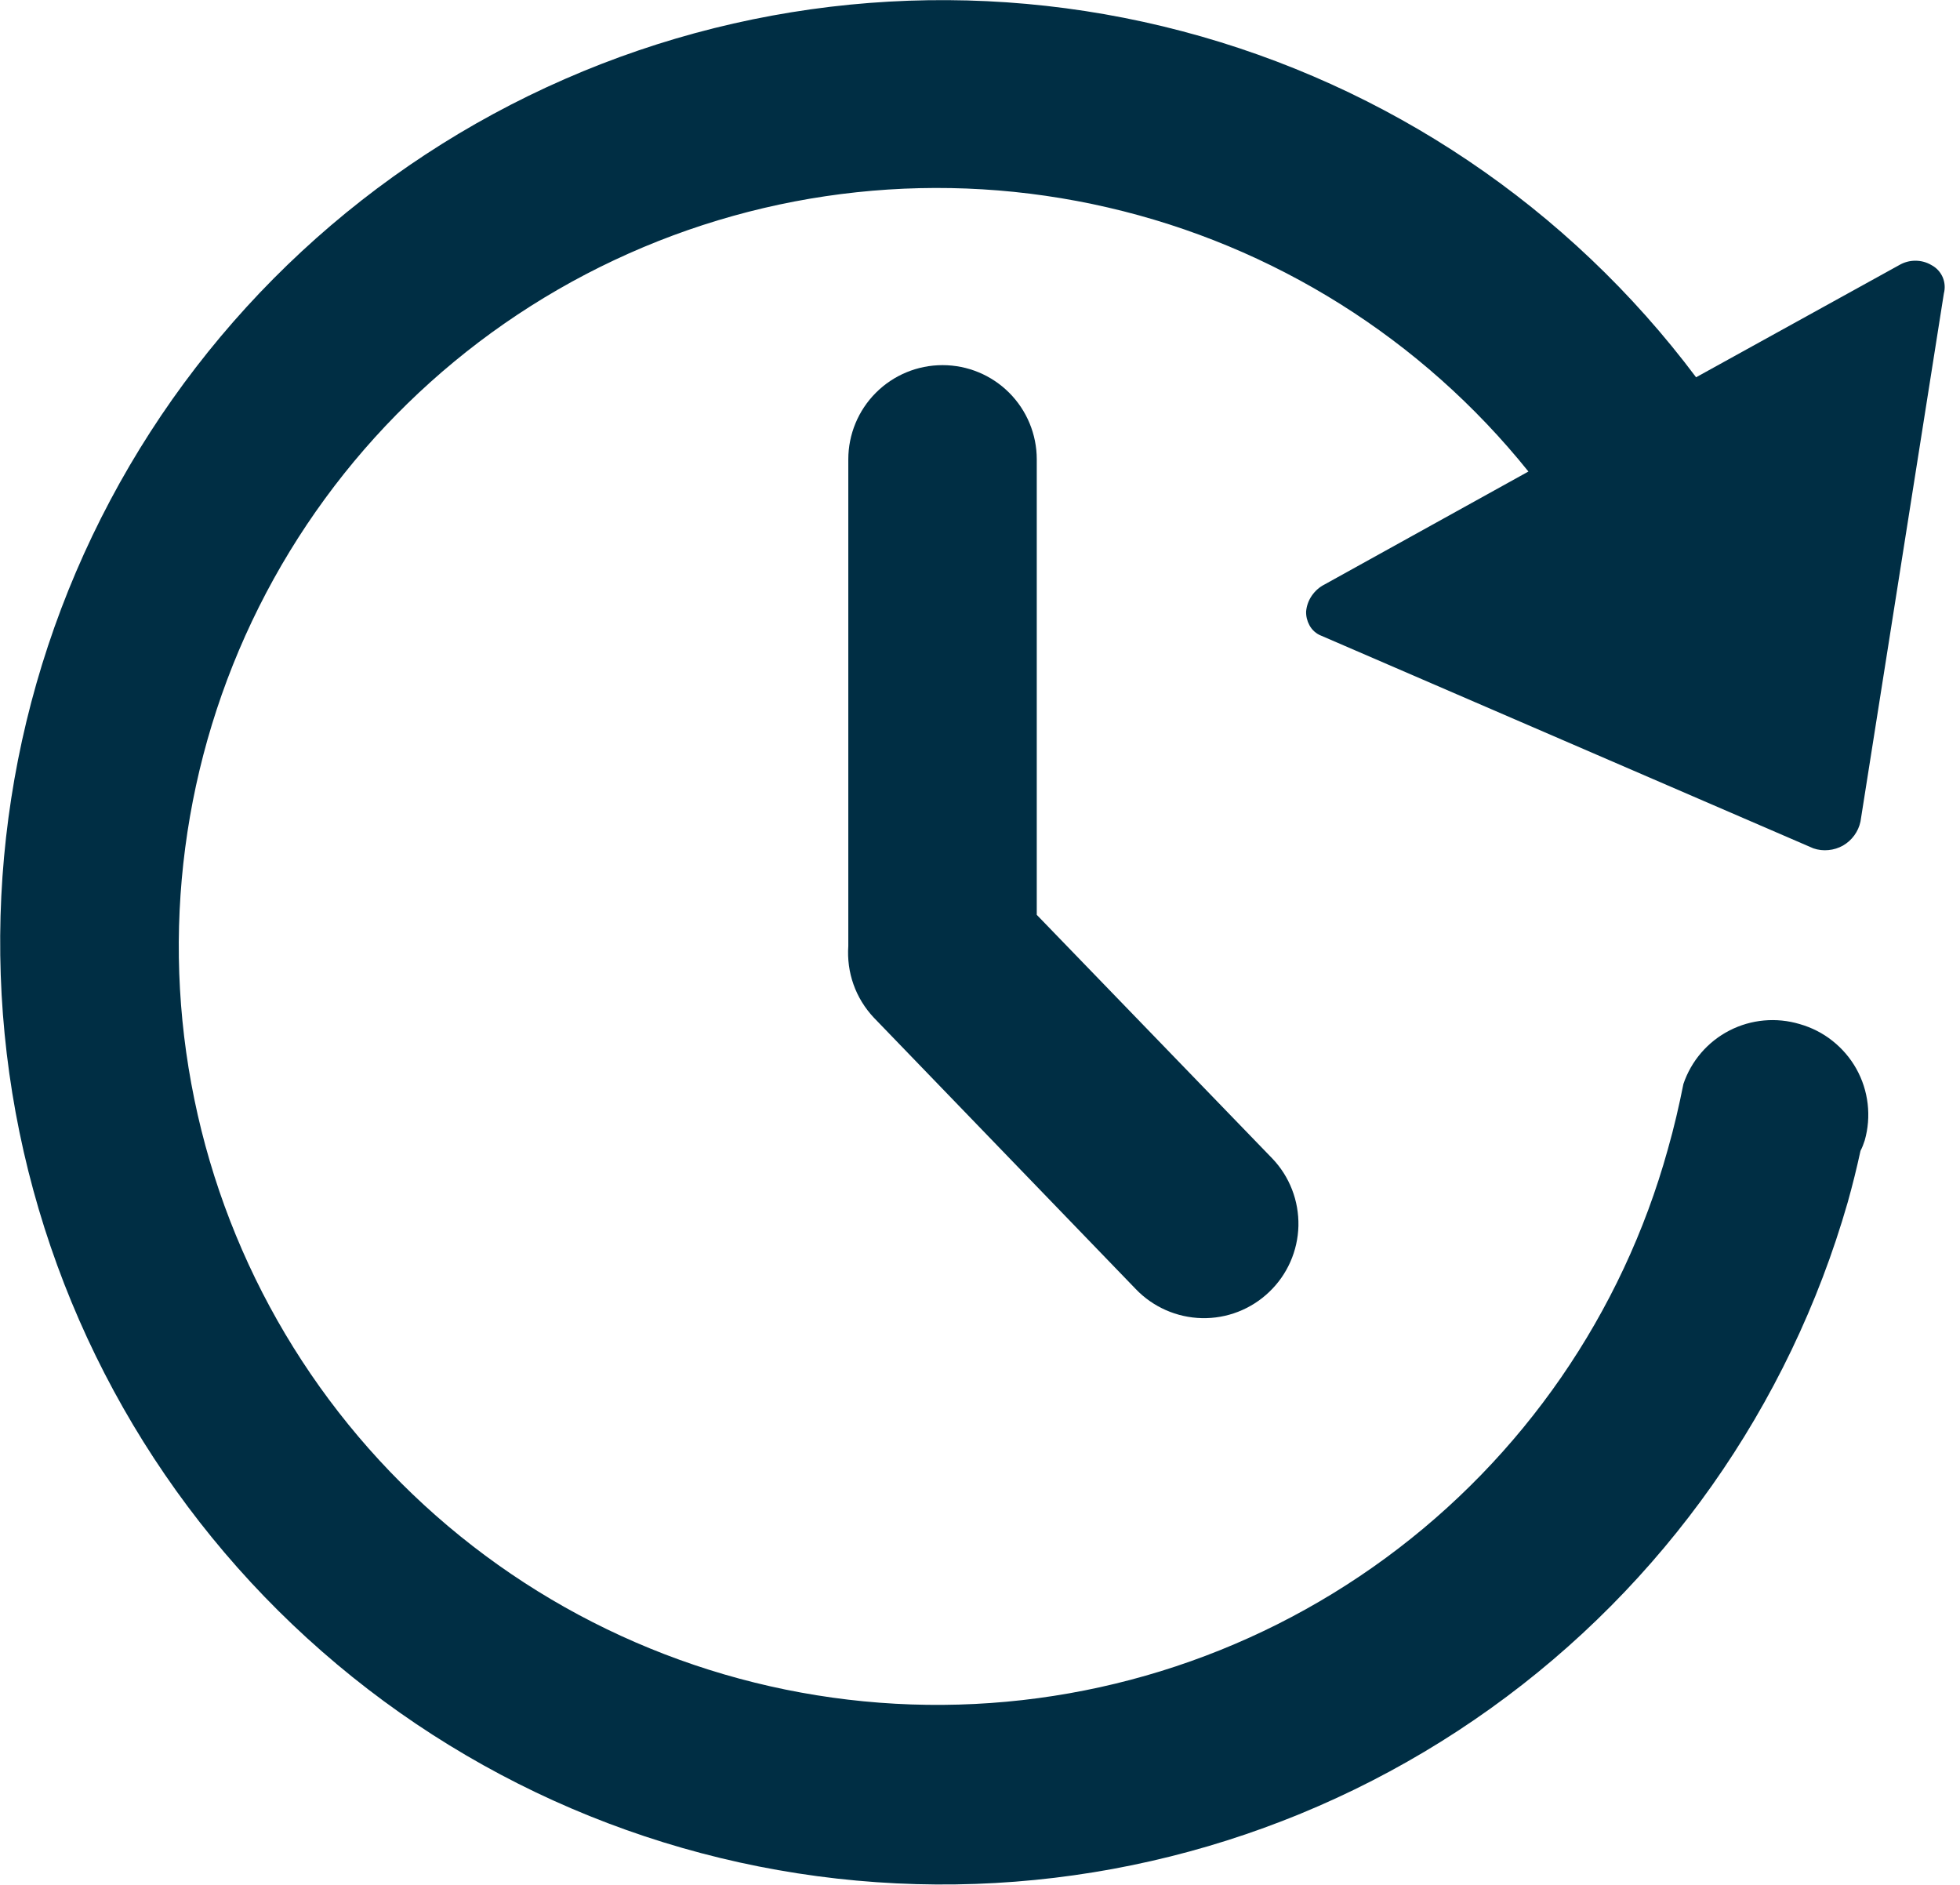 <svg width="26" height="25" viewBox="0 0 26 25" fill="none" xmlns="http://www.w3.org/2000/svg">
<g clip-path="url(#clip0_112_767)">
<path d="M12.503 4.843C12.172 4.843 11.854 4.974 11.619 5.209C11.385 5.443 11.253 5.761 11.253 6.092V12.547C11.241 12.72 11.264 12.894 11.322 13.057C11.38 13.221 11.472 13.37 11.591 13.497L15.065 17.096C15.294 17.336 15.61 17.475 15.942 17.483C16.274 17.491 16.596 17.366 16.836 17.136C17.077 16.907 17.216 16.591 17.224 16.259C17.231 15.927 17.107 15.605 16.877 15.365L13.753 12.134V6.092C13.753 5.761 13.621 5.443 13.387 5.209C13.152 4.974 12.835 4.843 12.503 4.843Z" fill="#002E44"/>
<path d="M23.874 13.583C23.564 13.49 23.23 13.52 22.942 13.668C22.654 13.816 22.435 14.07 22.331 14.377C22.274 14.664 22.206 14.958 22.124 15.245C21.52 17.42 20.202 19.329 18.382 20.664C16.562 22 14.345 22.684 12.089 22.607C9.833 22.53 7.668 21.697 5.943 20.241C4.218 18.785 3.032 16.791 2.578 14.58C2.123 12.369 2.425 10.069 3.435 8.05C4.446 6.031 6.106 4.411 8.149 3.45C10.191 2.489 12.498 2.243 14.697 2.752C16.897 3.26 18.861 4.494 20.275 6.254L17.569 7.753C17.502 7.787 17.445 7.838 17.402 7.9C17.359 7.962 17.333 8.034 17.326 8.109C17.324 8.173 17.339 8.235 17.369 8.291C17.404 8.357 17.462 8.408 17.532 8.434L24.055 11.252C24.119 11.274 24.188 11.282 24.255 11.275C24.323 11.269 24.389 11.248 24.448 11.215C24.507 11.181 24.558 11.135 24.598 11.08C24.638 11.025 24.666 10.963 24.68 10.896L25.786 3.892C25.805 3.82 25.799 3.744 25.77 3.676C25.74 3.608 25.689 3.552 25.623 3.517C25.558 3.478 25.484 3.458 25.408 3.458C25.332 3.458 25.258 3.478 25.192 3.517L22.499 5.004C20.809 2.749 18.407 1.132 15.682 0.414C12.958 -0.304 10.07 -0.08 7.489 1.05C4.908 2.179 2.784 4.148 1.462 6.637C0.141 9.125 -0.301 11.987 0.208 14.759C0.718 17.53 2.149 20.048 4.27 21.903C6.39 23.759 9.075 24.843 11.89 24.98C14.704 25.118 17.482 24.3 19.773 22.66C22.065 21.02 23.734 18.653 24.511 15.945C24.574 15.72 24.63 15.495 24.68 15.264C24.703 15.22 24.721 15.174 24.736 15.126C24.781 14.969 24.794 14.803 24.775 14.64C24.756 14.477 24.705 14.319 24.625 14.176C24.545 14.033 24.437 13.907 24.308 13.805C24.18 13.703 24.032 13.628 23.874 13.583V13.583Z" fill="#002E44"/>
</g>
<defs>
<clipPath id="clip0_112_767">
<rect width="25.8" height="25" fill="white"/>
</clipPath>
</defs>
</svg>
